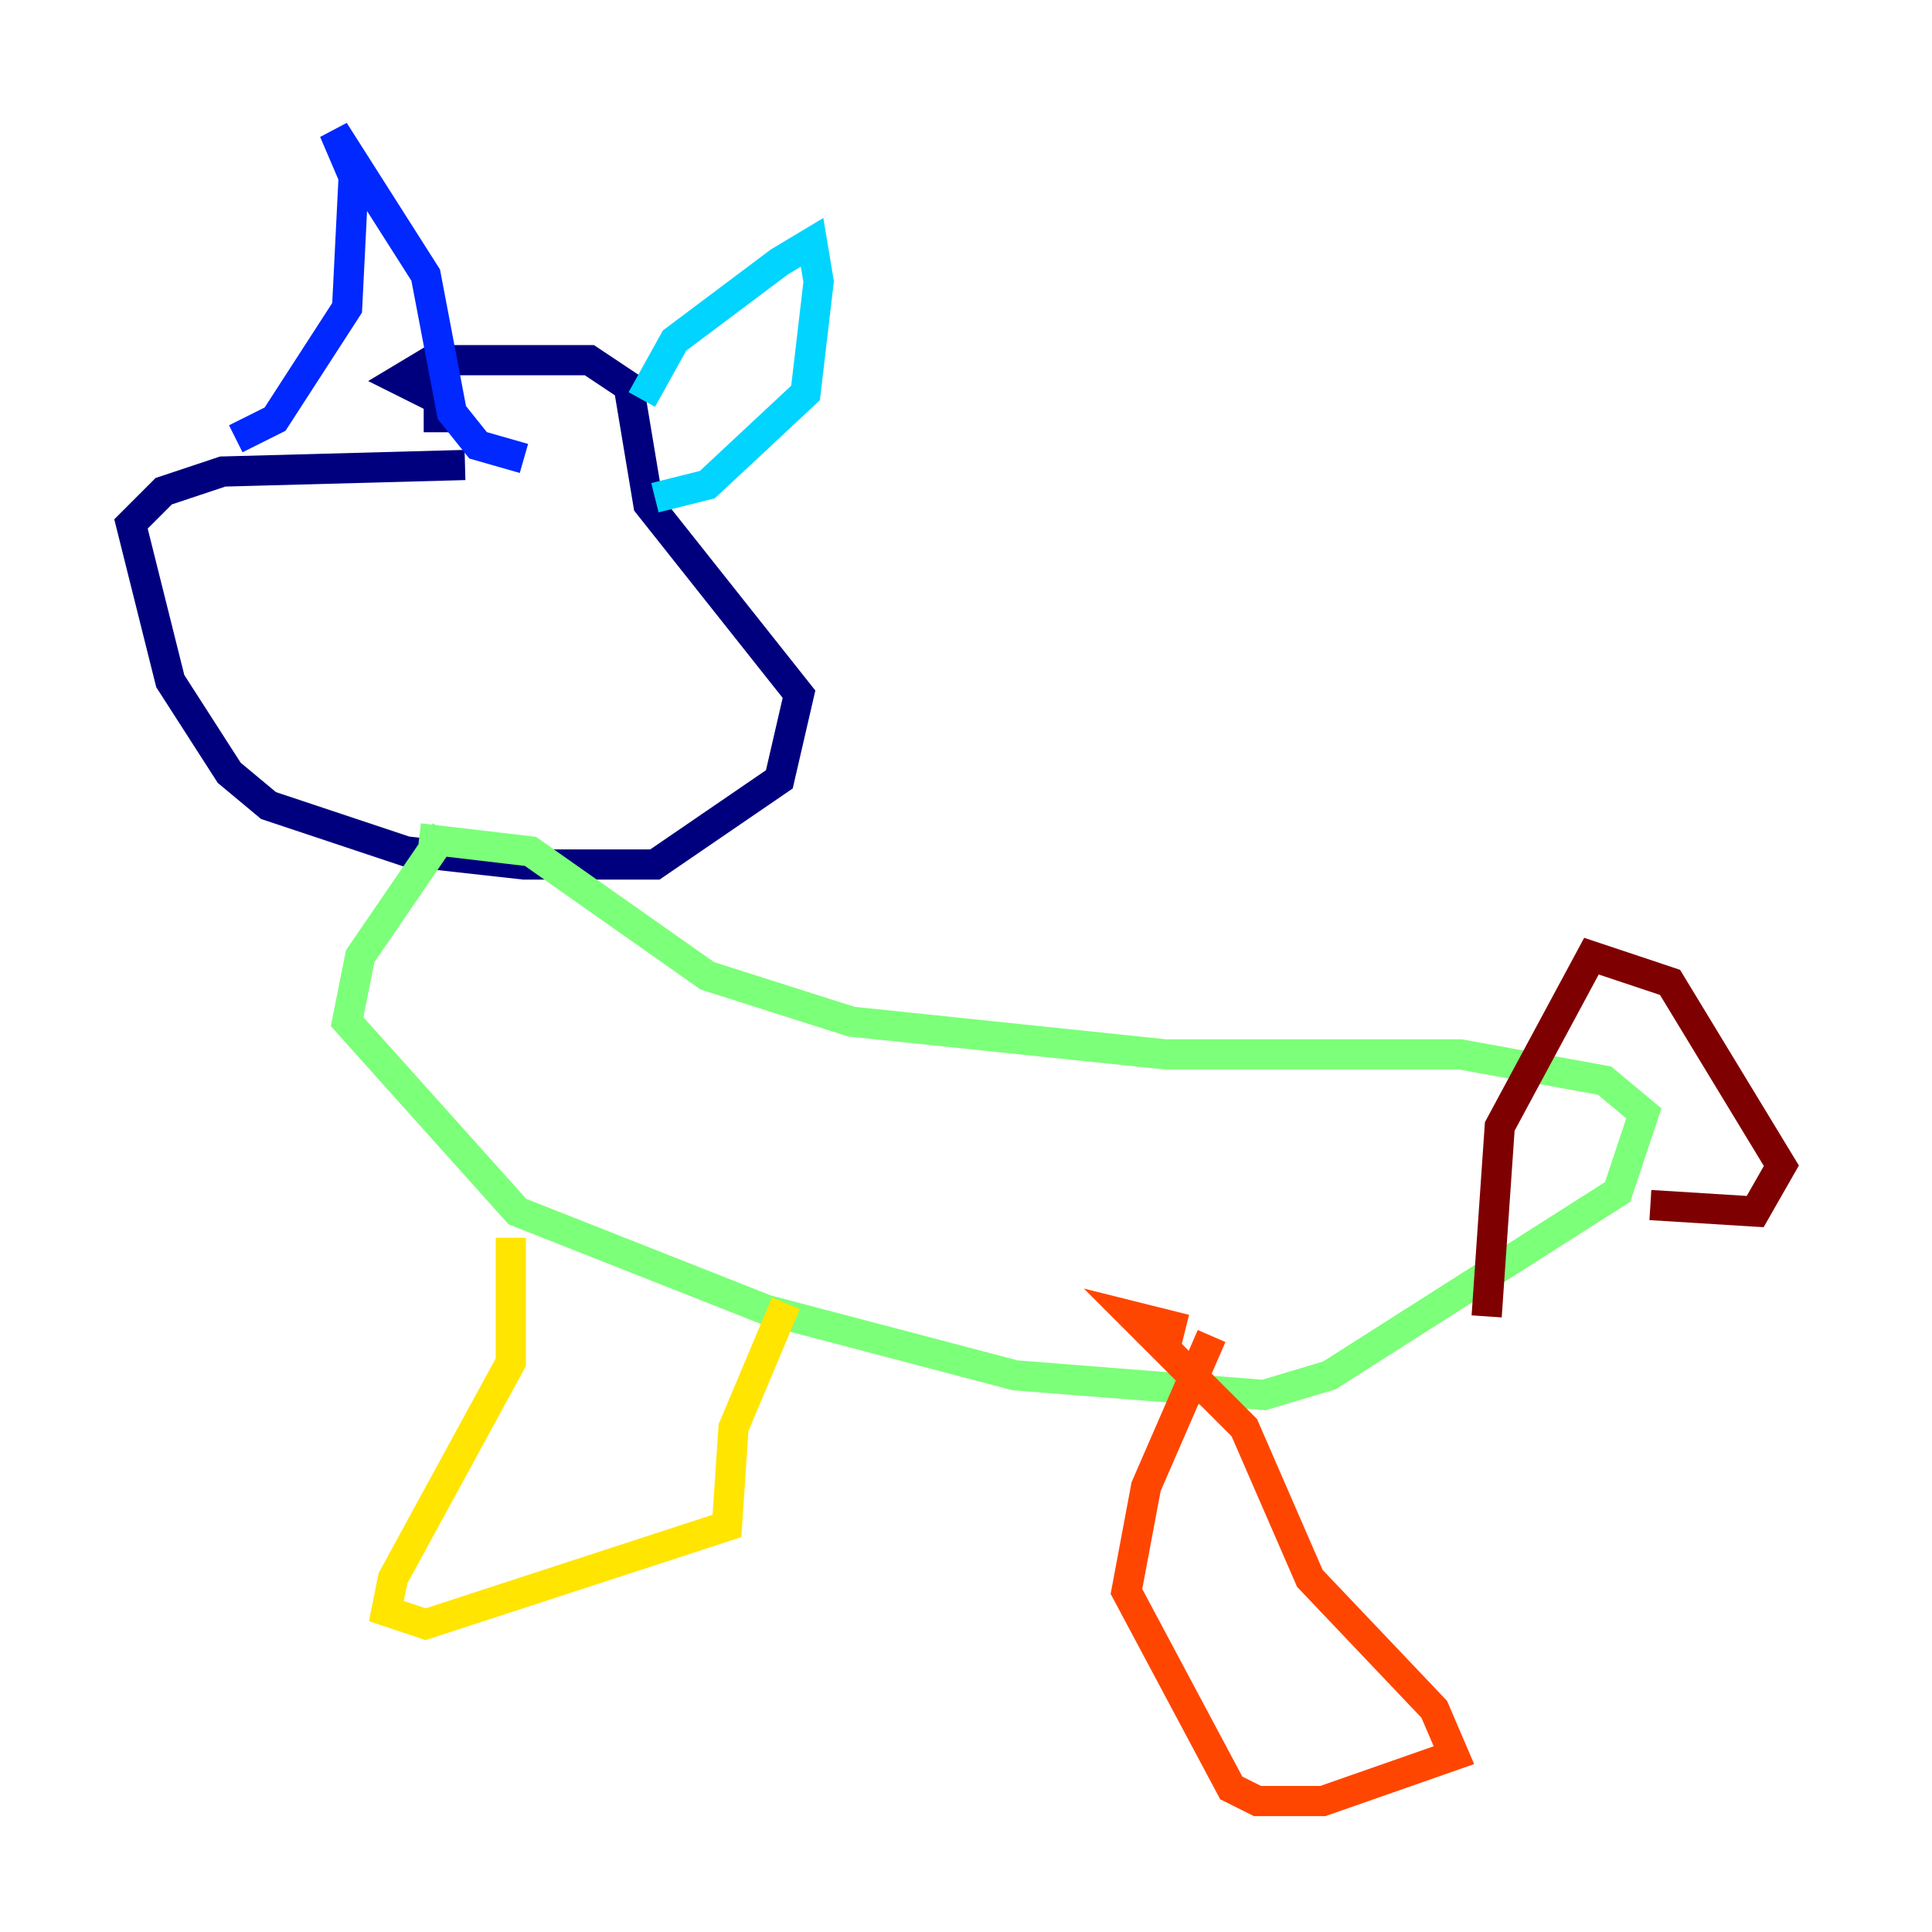 <?xml version="1.0" encoding="utf-8" ?>
<svg baseProfile="tiny" height="128" version="1.2" viewBox="0,0,128,128" width="128" xmlns="http://www.w3.org/2000/svg" xmlns:ev="http://www.w3.org/2001/xml-events" xmlns:xlink="http://www.w3.org/1999/xlink"><defs /><polyline fill="none" points="30.807,30.807 14.752,31.241 10.848,32.542 8.678,34.712 11.281,45.125 15.186,51.2 17.79,53.37 26.902,56.407 34.712,57.275 43.39,57.275 51.634,51.634 52.936,45.993 42.956,33.41 41.654,25.6 39.051,23.864 28.637,23.864 26.468,25.166 29.071,26.468 29.071,28.637" stroke="#00007f" stroke-width="2" /><polyline fill="none" points="15.62,29.071 18.224,27.77 22.997,20.393 23.43,11.715 22.129,8.678 28.203,18.224 29.939,27.336 31.675,29.505 34.712,30.373" stroke="#0028ff" stroke-width="2" /><polyline fill="none" points="42.522,26.468 44.691,22.563 51.634,17.356 53.803,16.054 54.237,18.658 53.37,26.034 46.861,32.108 43.39,32.976" stroke="#00d4ff" stroke-width="2" /><polyline fill="none" points="27.77,55.539 35.146,56.407 46.861,64.651 56.407,67.688 77.234,69.858 96.759,69.858 106.305,71.593 108.909,73.763 107.173,78.969 88.081,91.119 83.742,92.42 67.254,91.119 50.766,86.78 34.278,80.271 22.997,67.688 23.864,63.349 29.505,55.105" stroke="#7cff79" stroke-width="2" /><polyline fill="none" points="33.844,82.007 33.844,90.251 26.034,104.57 25.6,106.739 28.203,107.607 48.163,101.098 48.597,94.59 52.068,86.346" stroke="#ffe500" stroke-width="2" /><polyline fill="none" points="80.271,88.515 75.932,98.495 74.63,105.437 81.573,118.454 83.308,119.322 87.647,119.322 96.325,116.285 95.024,113.248 86.78,104.57 82.441,94.59 75.064,87.214 78.536,88.081" stroke="#ff4600" stroke-width="2" /><polyline fill="none" points="109.342,79.837 116.285,80.271 118.02,77.234 110.644,65.085 105.437,63.349 99.363,74.63 98.495,87.214" stroke="#7f0000" stroke-width="2" /></svg>